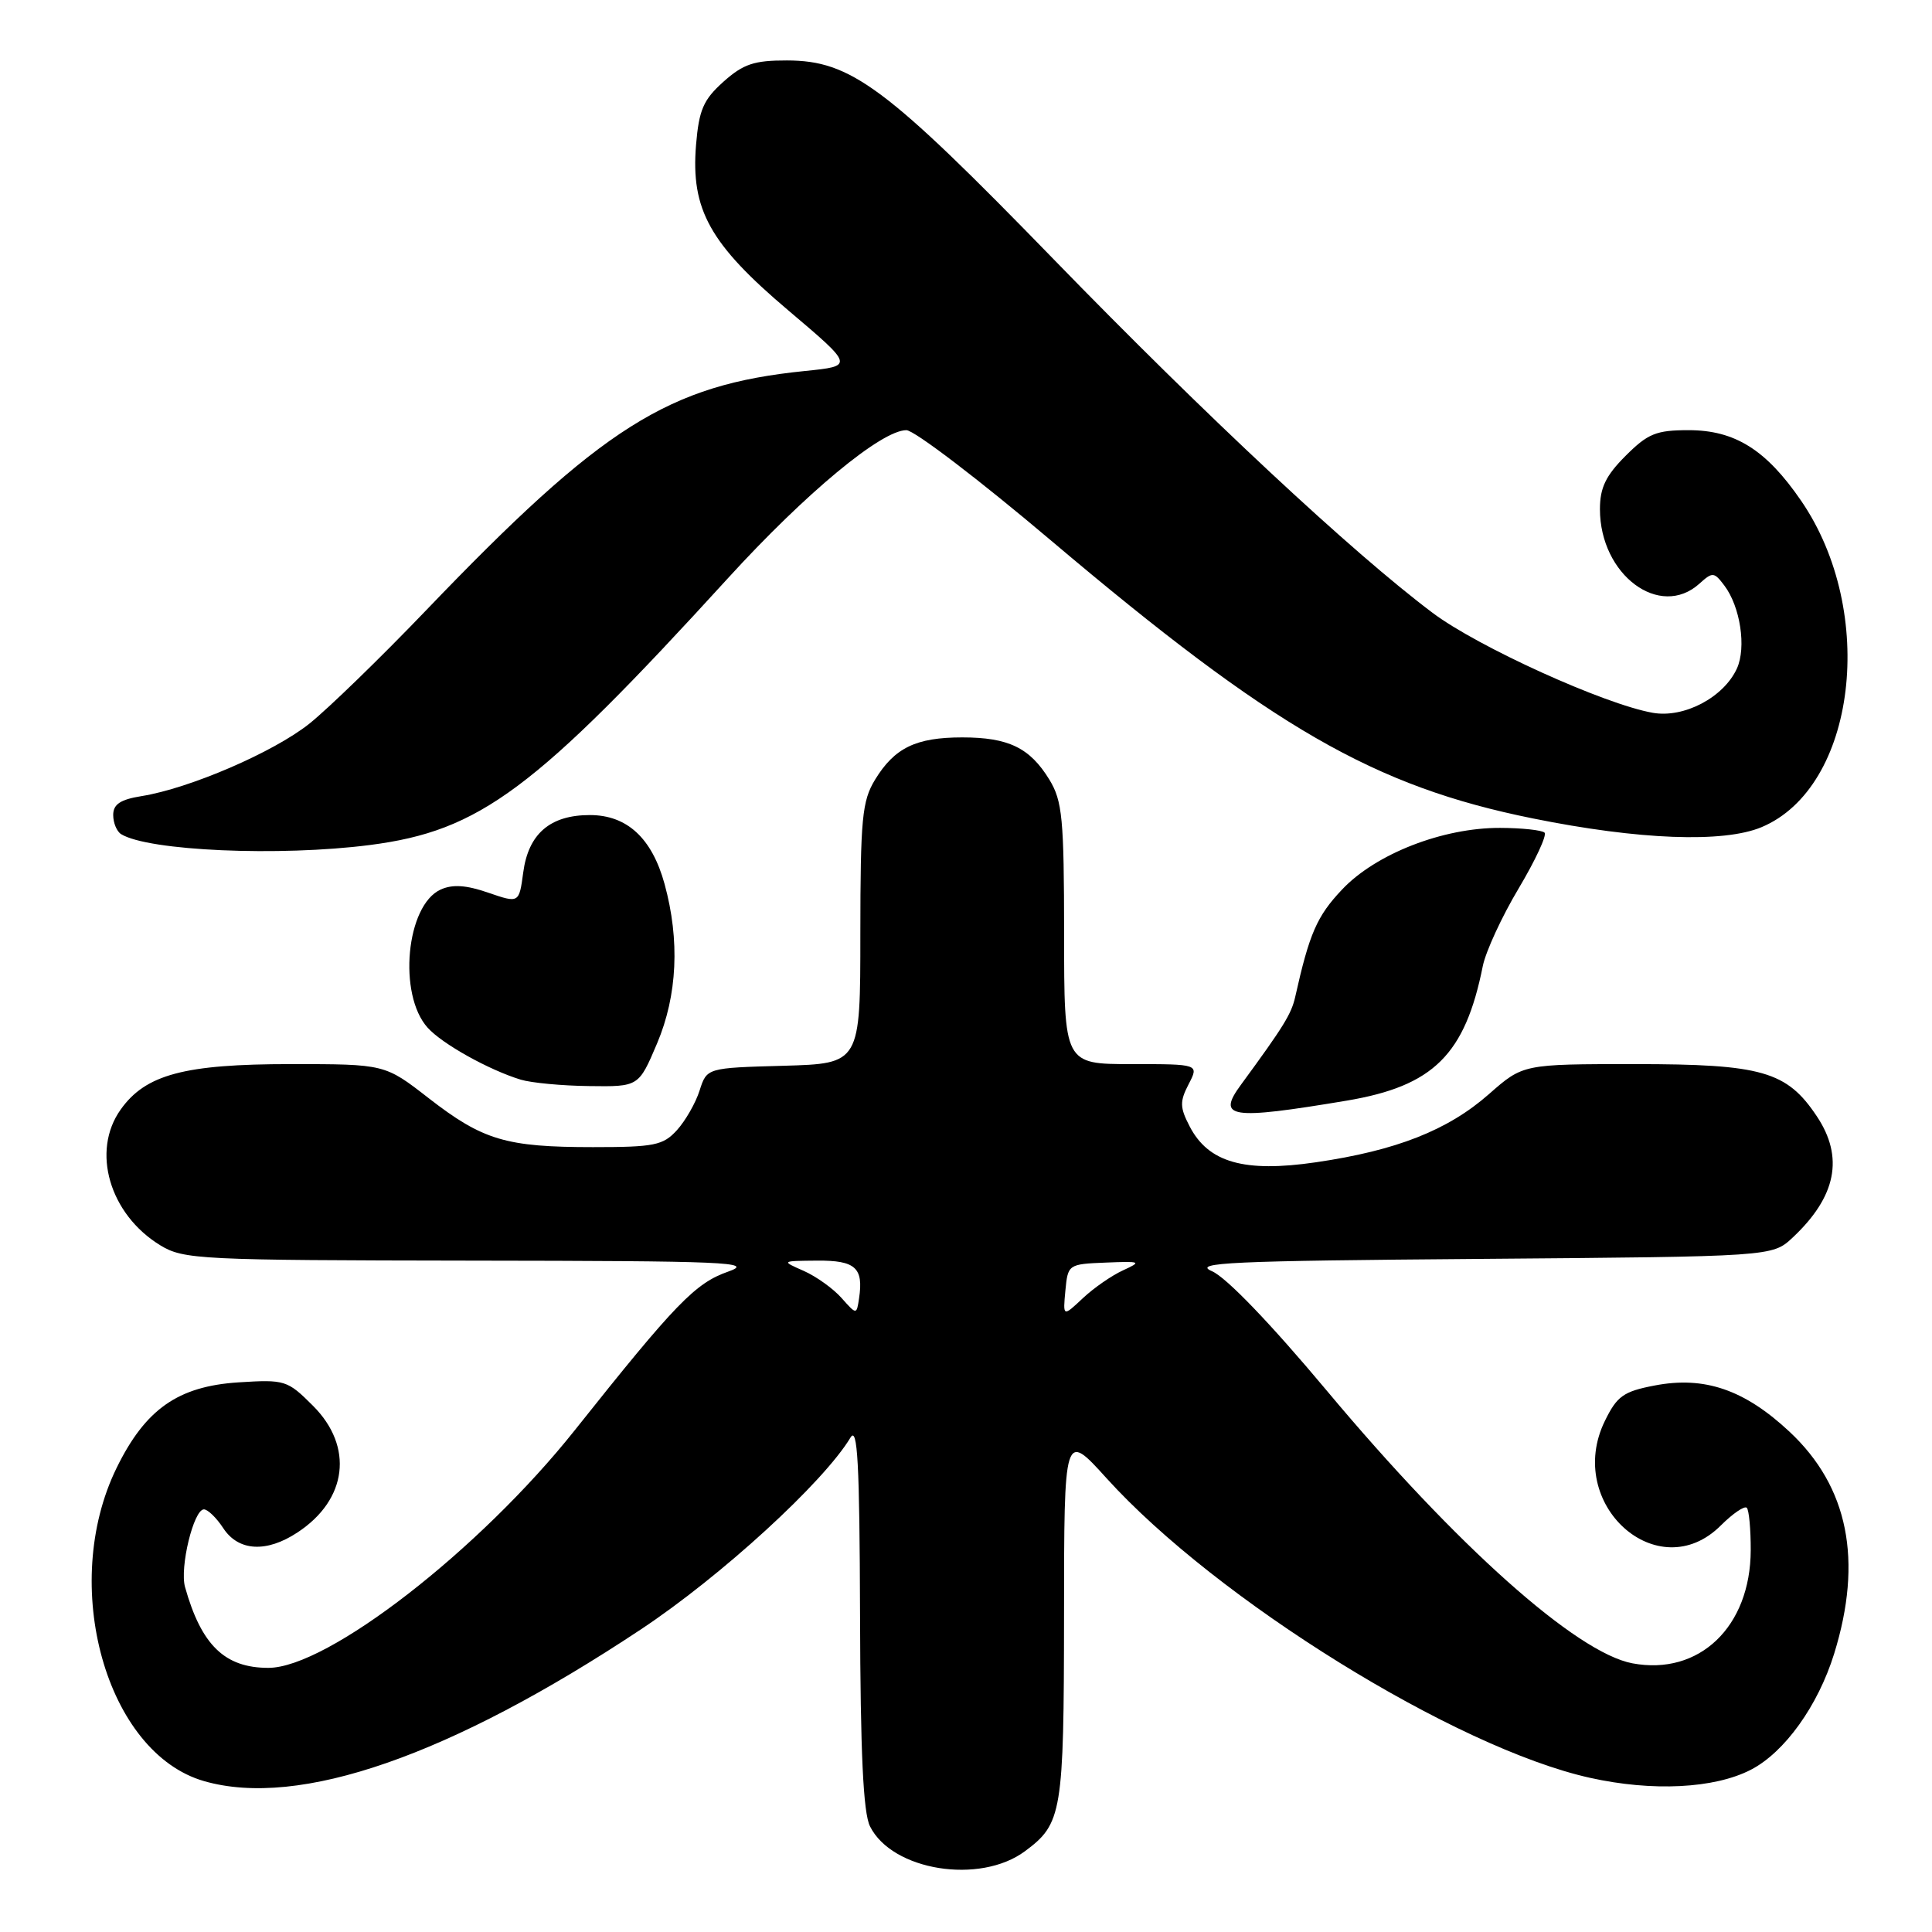 <?xml version="1.0" encoding="UTF-8" standalone="no"?>
<!DOCTYPE svg PUBLIC "-//W3C//DTD SVG 1.1//EN" "http://www.w3.org/Graphics/SVG/1.1/DTD/svg11.dtd" >
<svg xmlns="http://www.w3.org/2000/svg" xmlns:xlink="http://www.w3.org/1999/xlink" version="1.1" viewBox="0 0 256 256">
 <g >
 <path fill="currentColor"
d=" M 135.82 245.29 C 140.73 241.65 140.97 240.23 140.99 214.08 C 141.00 189.66 141.00 189.66 146.62 195.87 C 161.21 211.99 192.86 231.61 210.68 235.57 C 218.95 237.41 227.16 237.00 232.00 234.50 C 236.47 232.19 240.89 226.03 243.03 219.14 C 246.87 206.76 244.91 197.00 237.13 189.72 C 231.15 184.13 225.84 182.31 219.23 183.59 C 215.11 184.38 214.26 184.99 212.65 188.29 C 207.28 199.29 219.70 210.46 228.03 202.12 C 229.62 200.54 231.16 199.49 231.46 199.79 C 231.75 200.09 231.99 202.62 231.98 205.42 C 231.95 215.56 225.15 222.06 216.31 220.40 C 208.89 219.01 193.00 204.83 175.79 184.25 C 168.37 175.38 162.48 169.25 160.59 168.44 C 157.94 167.30 162.97 167.07 196.17 166.81 C 234.84 166.50 234.84 166.50 237.52 164.00 C 243.32 158.57 244.37 153.34 240.73 147.90 C 236.76 141.95 233.45 141.00 216.65 141.00 C 201.81 141.00 201.81 141.00 197.30 144.97 C 191.86 149.76 185.04 152.45 174.36 154.01 C 164.86 155.40 160.11 154.04 157.63 149.24 C 156.33 146.73 156.31 145.96 157.50 143.66 C 158.88 141.00 158.88 141.00 149.94 141.00 C 141.00 141.00 141.00 141.00 141.00 123.75 C 140.99 108.43 140.77 106.14 139.05 103.31 C 136.47 99.09 133.64 97.71 127.50 97.71 C 121.36 97.71 118.53 99.09 115.95 103.31 C 114.23 106.14 114.01 108.43 114.00 123.72 C 114.00 140.93 114.00 140.93 103.83 141.22 C 93.66 141.50 93.66 141.50 92.70 144.50 C 92.18 146.15 90.82 148.51 89.70 149.75 C 87.86 151.77 86.71 152.00 78.57 152.00 C 67.05 152.00 63.99 151.09 56.81 145.52 C 51.00 141.00 51.00 141.00 38.52 141.00 C 24.44 141.00 19.29 142.37 15.99 147.02 C 12.06 152.53 14.51 160.90 21.24 165.01 C 24.34 166.89 26.39 166.99 62.50 167.04 C 96.33 167.08 100.06 167.24 96.50 168.49 C 92.12 170.02 89.54 172.69 76.17 189.50 C 63.56 205.36 43.40 221.00 35.56 221.00 C 29.78 221.00 26.68 217.99 24.52 210.30 C 23.79 207.71 25.66 200.00 27.02 200.00 C 27.53 200.00 28.69 201.12 29.59 202.50 C 31.60 205.56 35.32 205.77 39.43 203.05 C 46.03 198.71 46.89 191.69 41.48 186.28 C 38.08 182.88 37.77 182.78 31.60 183.17 C 23.58 183.69 19.26 186.72 15.44 194.53 C 7.85 210.06 14.07 232.29 27.05 236.01 C 39.64 239.63 59.66 232.67 84.91 215.91 C 95.56 208.85 109.13 196.42 112.69 190.49 C 113.63 188.91 113.90 193.80 113.96 214.00 C 114.01 232.26 114.38 240.21 115.28 242.00 C 118.21 247.88 129.84 249.74 135.82 245.29 Z  M 178.45 145.84 C 189.93 143.91 194.13 139.76 196.48 128.00 C 196.87 126.08 199.00 121.45 201.23 117.72 C 203.45 113.99 205.00 110.66 204.66 110.33 C 204.33 110.00 201.68 109.71 198.78 109.70 C 191.19 109.67 182.28 113.14 177.82 117.88 C 174.50 121.39 173.50 123.69 171.63 132.06 C 171.12 134.36 170.10 136.00 164.45 143.71 C 161.18 148.15 162.96 148.43 178.45 145.84 Z  M 87.07 138.25 C 89.76 131.88 90.10 124.59 88.06 117.14 C 86.39 111.05 83.08 108.00 78.16 108.00 C 72.89 108.00 70.01 110.48 69.33 115.61 C 68.78 119.69 68.78 119.69 64.68 118.28 C 61.77 117.27 59.95 117.16 58.39 117.87 C 53.81 119.95 52.70 131.79 56.67 136.18 C 58.60 138.33 64.80 141.78 69.00 143.06 C 70.38 143.48 74.45 143.87 78.07 143.91 C 84.63 144.00 84.63 144.00 87.07 138.25 Z  M 49.00 111.97 C 63.60 110.09 70.81 104.73 96.49 76.58 C 106.76 65.33 116.80 57.00 120.10 57.00 C 121.13 57.00 129.75 63.57 139.24 71.60 C 168.68 96.49 182.05 104.20 203.13 108.45 C 217.17 111.29 228.36 111.71 233.40 109.61 C 245.96 104.36 248.79 81.10 238.65 66.34 C 234.02 59.59 229.88 57.00 223.75 57.00 C 219.45 57.00 218.35 57.45 215.40 60.40 C 212.77 63.03 212.00 64.63 212.00 67.47 C 212.00 76.16 219.93 82.09 225.19 77.33 C 226.92 75.77 227.12 75.78 228.48 77.58 C 230.60 80.38 231.42 85.79 230.15 88.58 C 228.40 92.41 223.14 95.18 219.00 94.45 C 212.59 93.32 195.78 85.69 189.82 81.20 C 179.16 73.19 159.81 55.14 139.60 34.34 C 117.36 11.46 112.75 8.02 104.27 8.01 C 99.92 8.00 98.49 8.48 95.86 10.83 C 93.20 13.21 92.62 14.55 92.23 19.19 C 91.52 27.78 94.05 32.33 104.48 41.15 C 113.16 48.50 113.16 48.50 106.64 49.16 C 88.53 51.00 79.83 56.50 56.43 80.90 C 50.42 87.17 43.46 93.92 40.98 95.90 C 36.23 99.68 25.12 104.47 18.75 105.49 C 15.95 105.94 15.00 106.57 15.00 107.99 C 15.00 109.03 15.47 110.17 16.05 110.53 C 19.65 112.75 37.02 113.51 49.00 111.97 Z  M 111.50 171.98 C 110.40 170.74 108.15 169.13 106.50 168.40 C 103.50 167.08 103.50 167.08 108.28 167.04 C 113.35 167.00 114.44 167.98 113.83 172.04 C 113.50 174.23 113.50 174.23 111.50 171.98 Z  M 141.17 171.00 C 141.50 167.54 141.56 167.50 146.50 167.30 C 151.19 167.11 151.33 167.17 148.80 168.33 C 147.31 169.01 144.91 170.67 143.47 172.03 C 140.84 174.50 140.84 174.50 141.17 171.00 Z "/>
</g>
</svg>